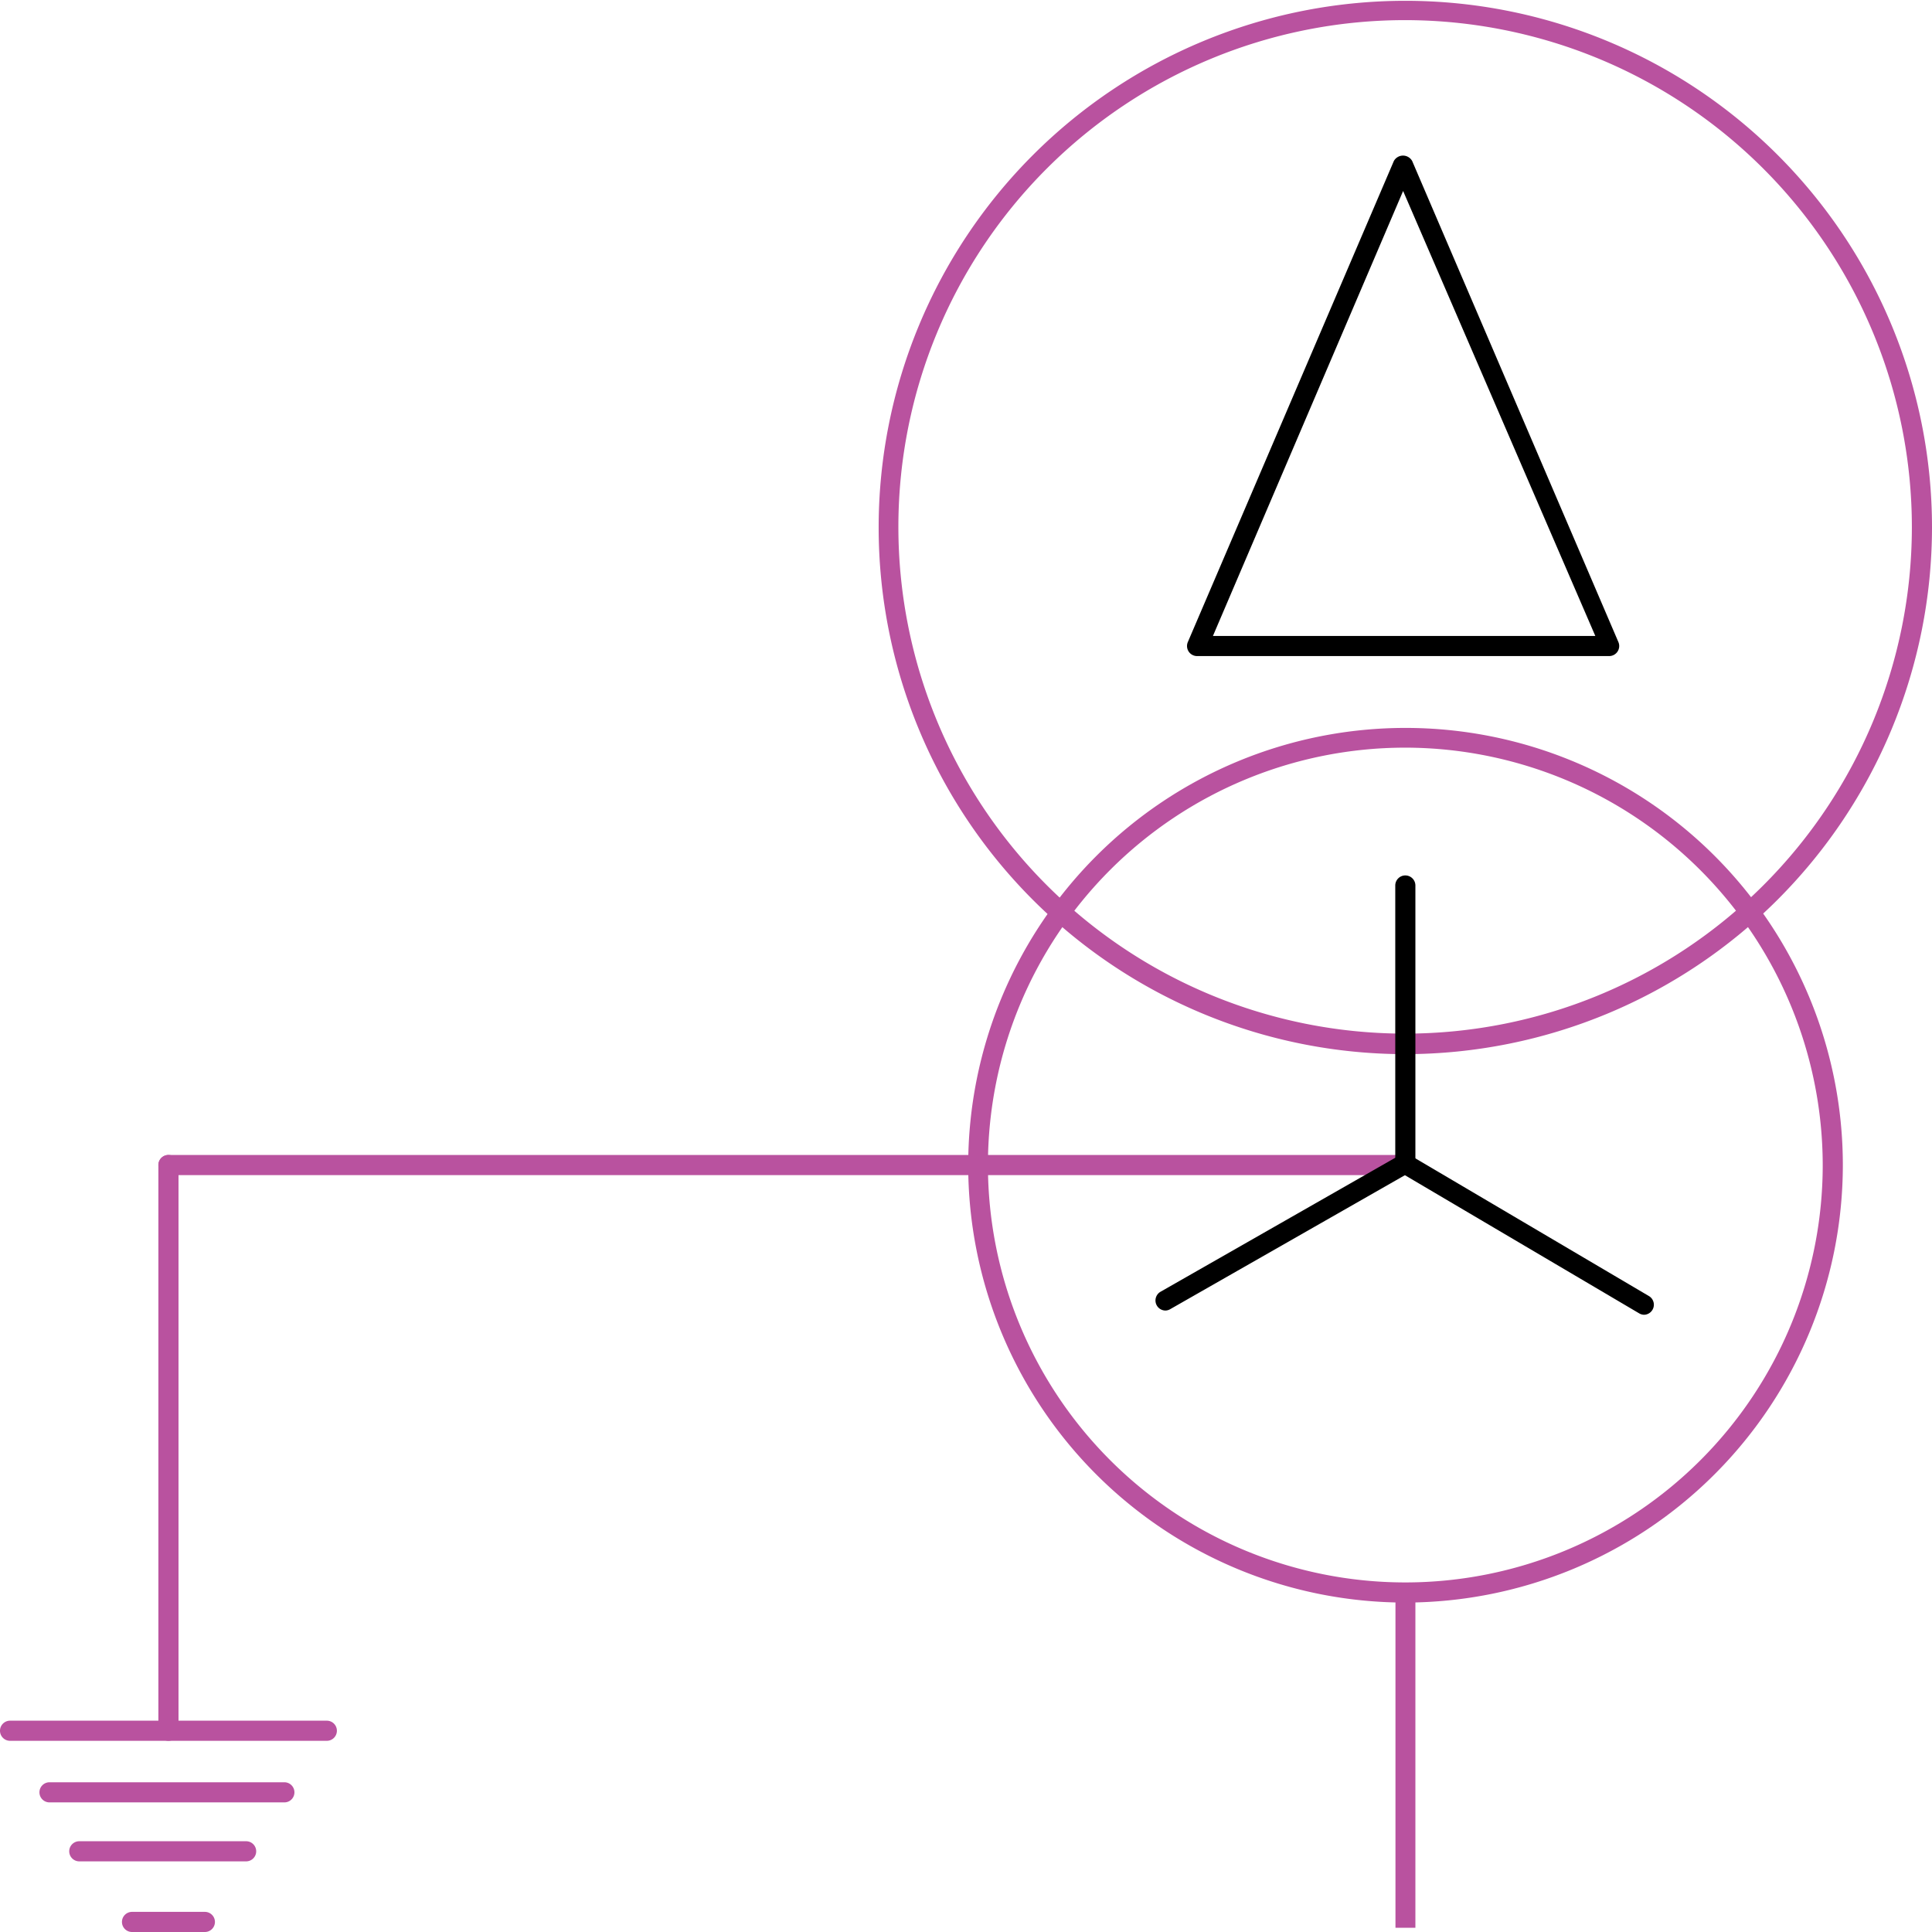 <svg id="Layer_1" data-name="Layer 1" xmlns="http://www.w3.org/2000/svg" viewBox="0 0 96 96"><defs><style>.cls-1{fill:#b9529f;}</style></defs><title>AC-SLD_Icons_Pink</title><path class="cls-1" d="M69.83,52.38A26.17,26.17,0,1,1,96,26.21,26.2,26.2,0,0,1,69.83,52.38ZM69.83,1A25.18,25.18,0,1,0,95,26.21,25.2,25.2,0,0,0,69.83,1Z"/><path d="M80,32.6H59.48a.5.5,0,0,1-.46-.69L69.26,8a.52.52,0,0,1,.91,0L80.42,31.91a.5.5,0,0,1-.46.69Zm-19.73-1h19L69.72,9.49Z"/><path class="cls-1" d="M69.83,79.63A21.73,21.73,0,1,1,91.57,57.89,21.76,21.76,0,0,1,69.83,79.63Zm0-42.48A20.74,20.74,0,1,0,90.57,57.89,20.77,20.77,0,0,0,69.83,37.15Z"/><path class="cls-1" d="M69.69,58.39H8.37a.5.5,0,1,1,0-1H69.69a.5.5,0,1,1,0,1Z"/><path class="cls-1" d="M16.24,86.5H.5a.5.5,0,0,1,0-1H16.24a.5.5,0,0,1,0,1Z"/><path class="cls-1" d="M14.13,89.56H2.46a.5.5,0,0,1,0-1H14.13a.5.5,0,0,1,0,1Z"/><path class="cls-1" d="M12.23,92.49H3.94a.5.5,0,0,1,0-1h8.29a.5.5,0,0,1,0,1Z"/><path class="cls-1" d="M10.18,96H6.56a.5.5,0,0,1,0-1h3.62a.5.5,0,0,1,0,1Z"/><path class="cls-1" d="M8.37,86.5a.5.5,0,0,1-.5-.5V57.89a.5.5,0,0,1,1,0V86A.5.5,0,0,1,8.37,86.5Z"/><path d="M81.7,65.33a.49.49,0,0,1-.25-.07l-11.87-7a.5.5,0,0,1,.5-.85l11.87,7a.5.5,0,0,1-.25.92Z"/><path d="M57.91,65.12a.5.5,0,0,1-.25-.93l11.93-6.81a.5.5,0,0,1,.49.86L58.15,65.05A.49.49,0,0,1,57.91,65.12Z"/><path d="M69.83,58.31a.5.5,0,0,1-.5-.5V44a.5.5,0,1,1,1,0V57.81A.5.5,0,0,1,69.83,58.31Z"/><rect class="cls-1" x="69.34" y="78.84" width="0.99" height="16.95"/></svg>
